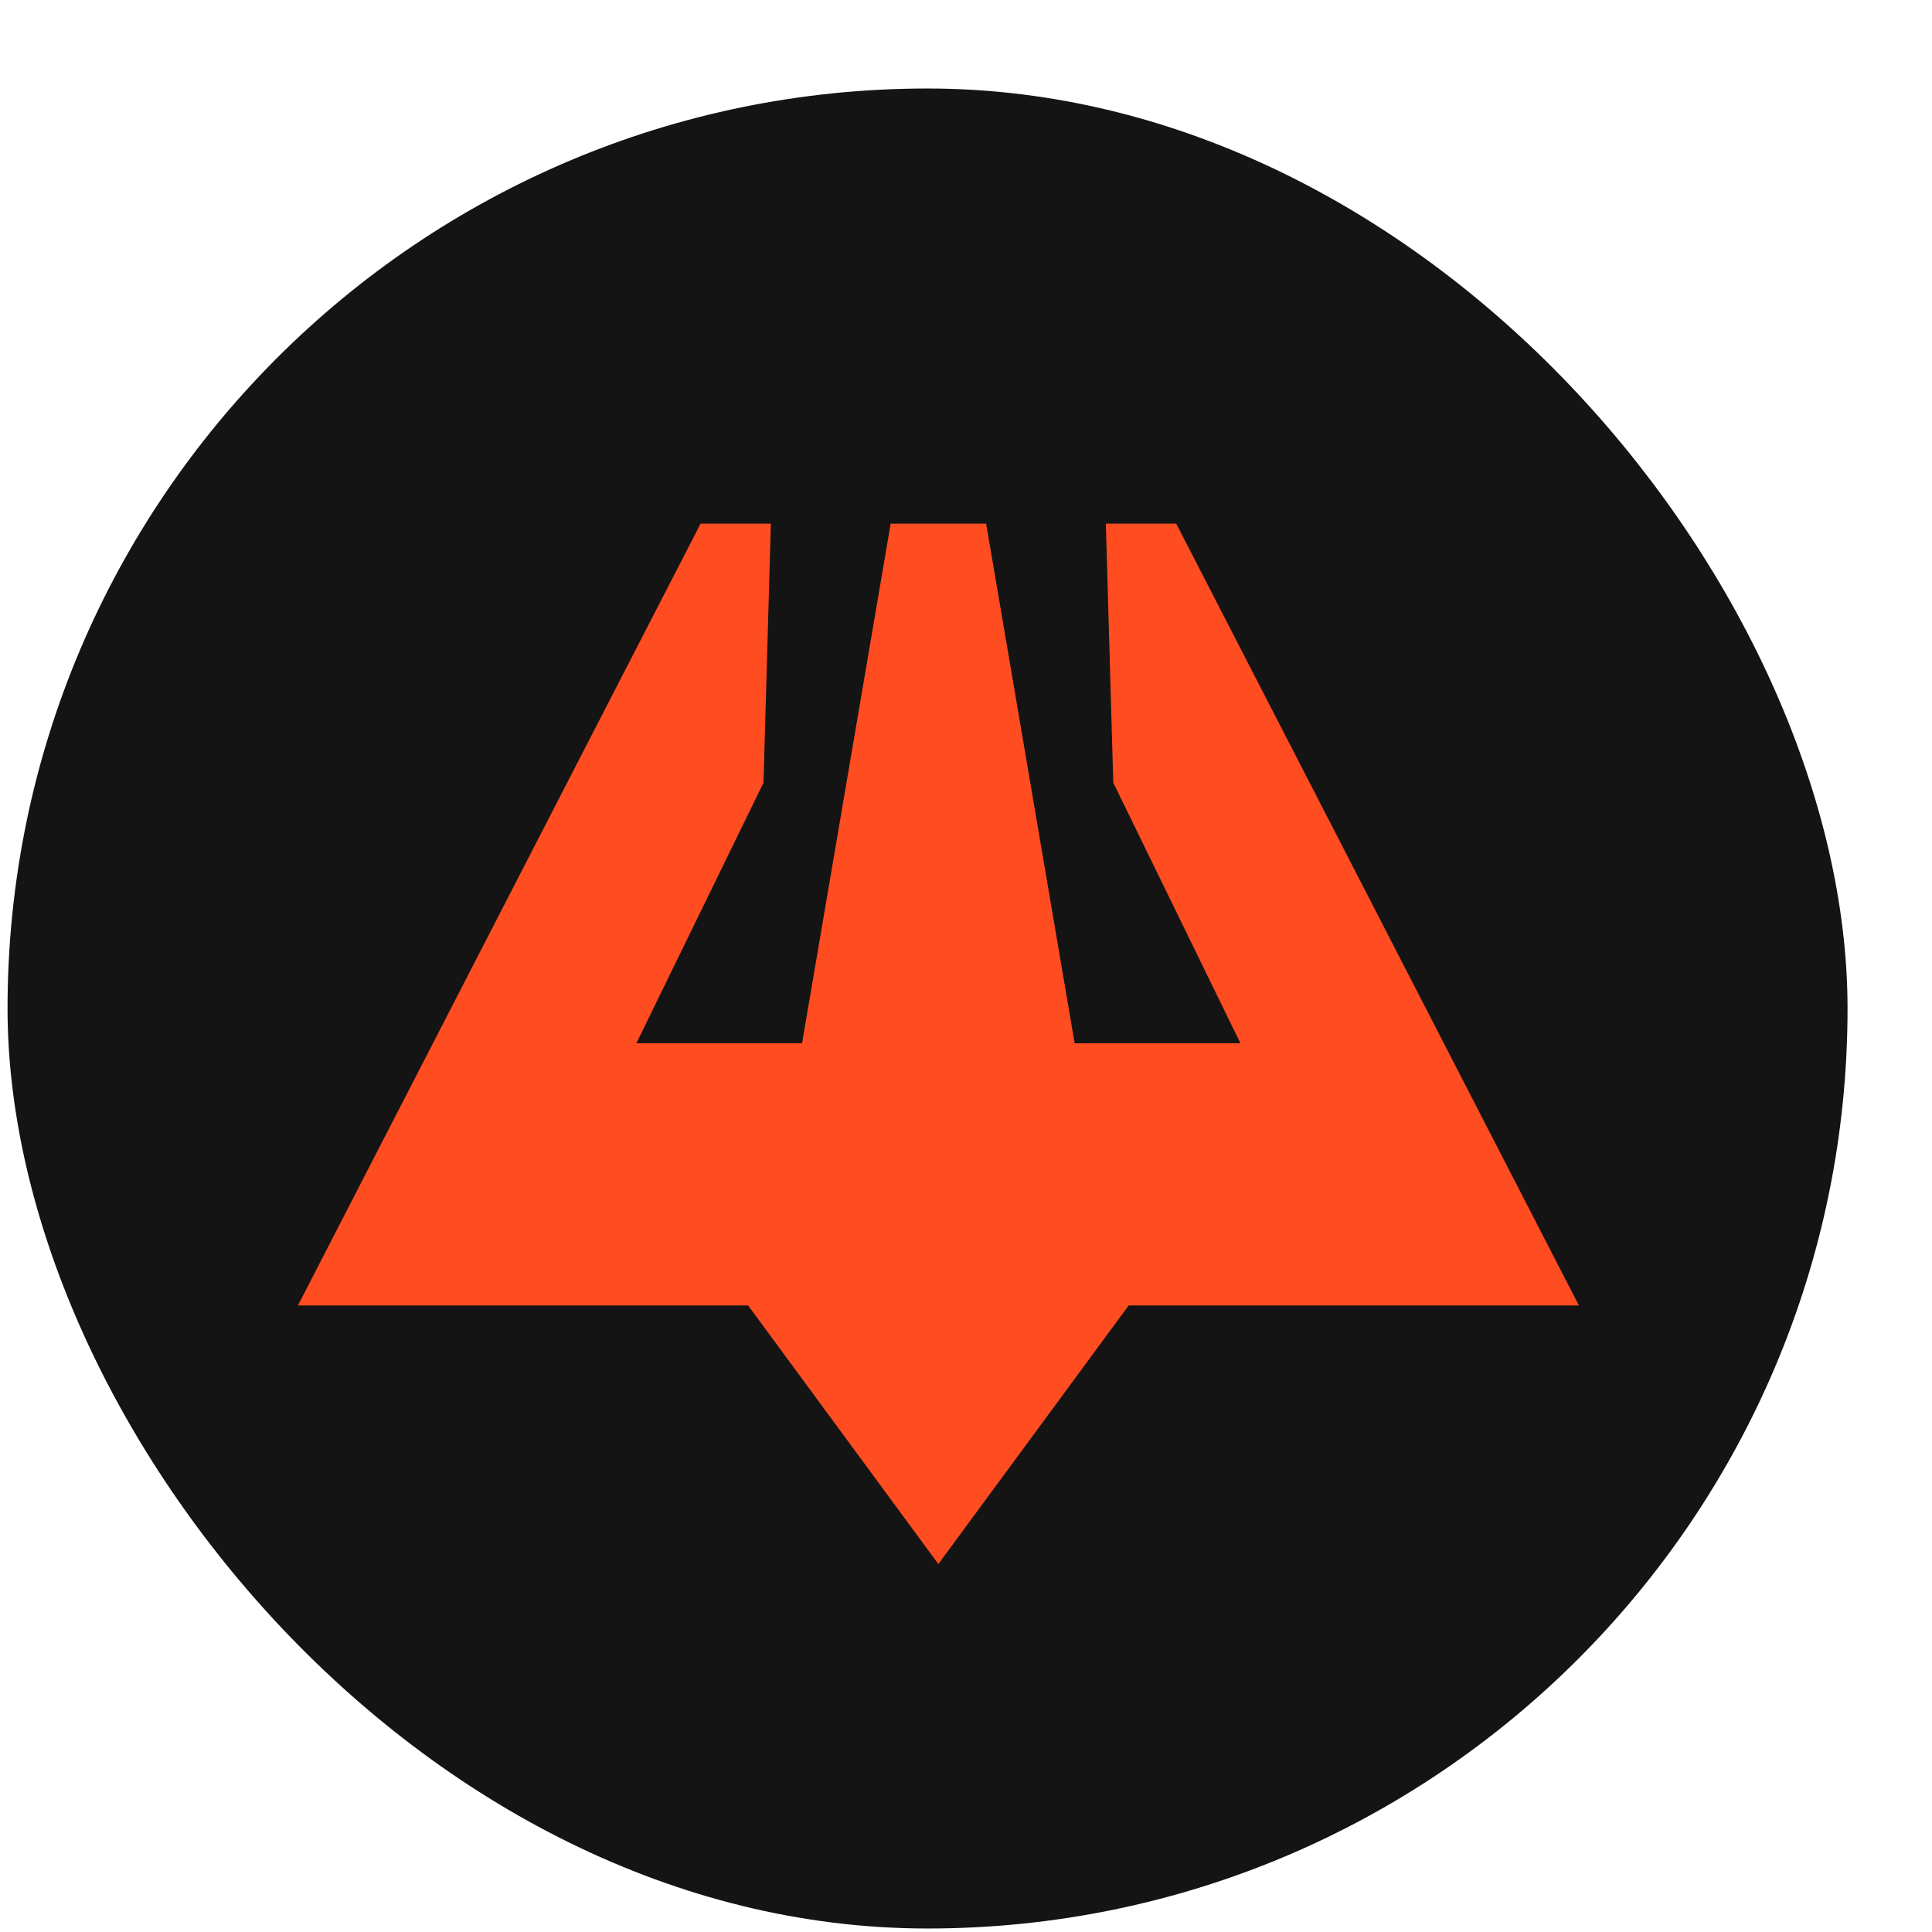 <svg width="21" height="21" viewBox="0 0 21 21" fill="none" xmlns="http://www.w3.org/2000/svg">
<rect x="0.082" y="0.962" width="20" height="20" rx="10" fill="#141414"/>
<path fill-rule="evenodd" clip-rule="evenodd" d="M10.199 17L8.132 14.19L3.238 14.19L7.615 5.692L8.379 5.692L8.299 8.508L6.917 11.34L8.718 11.34L9.681 5.692L10.2 5.692L10.2 5.692L10.719 5.692L11.681 11.34L13.483 11.34L12.101 8.508L12.02 5.692L12.785 5.692L17.162 14.19L12.268 14.19L10.2 17V17.001L10.2 17L10.2 17.001L10.199 17Z" fill="#FF4C21"/>
</svg>
